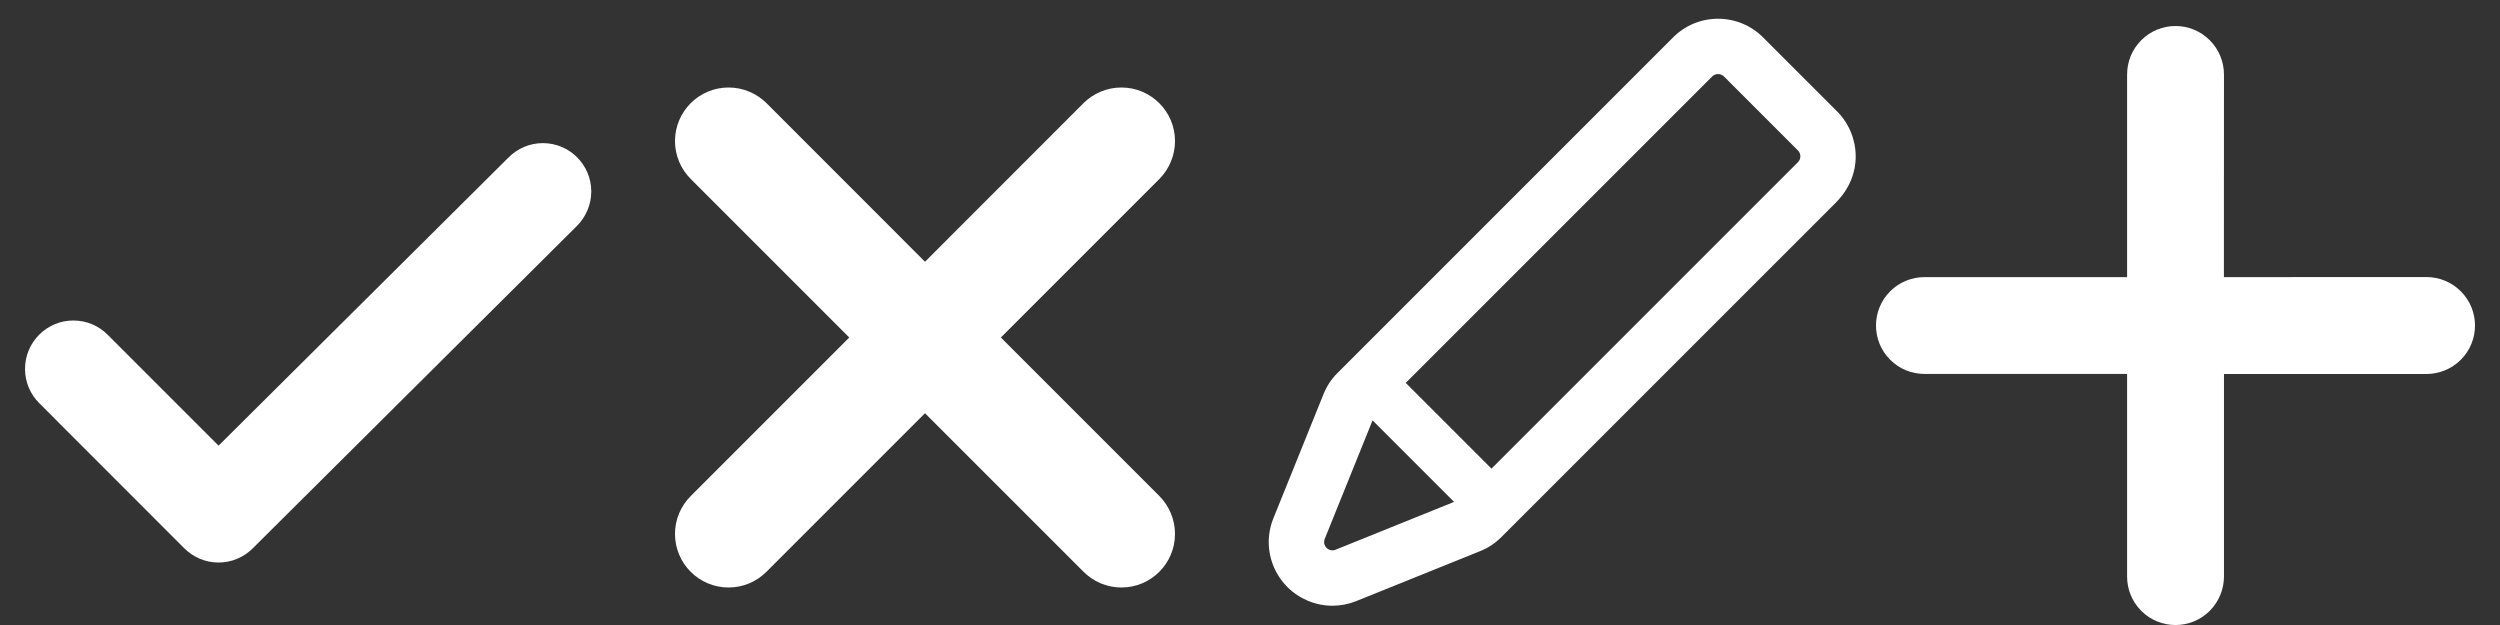 <svg version="1.1" xmlns="http://www.w3.org/2000/svg" xmlns:xlink="http://www.w3.org/1999/xlink" x="0px" y="0px" width="100px"
	 height="25px" viewBox="-349.5 200.5 100 25" style="enable-background:new -349.5 200.5 100 25;" xml:space="preserve">
<rect x="-349.5" y="200.5" width="100" height="25" fill="#333333" stroke="none"/>
<g id="Layer_1">
	<path style="fill:#FFFFFF;" d="M-326.416,209.53l-12.973,12.902l0,0c-0.351,0.351-0.833,0.569-1.37,0.569
		c-0.535,0-1.017-0.218-1.37-0.569l0,0l-5.803-5.807l0,0c-0.351-0.351-0.567-0.835-0.567-1.37c0-1.068,0.867-1.935,1.935-1.935
		c0.535,0,1.017,0.216,1.37,0.569l0,0l4.437,4.437l11.603-11.532l0,0c0.351-0.351,0.833-0.569,1.37-0.569
		c1.068,0,1.935,0.867,1.935,1.935C-325.851,208.694-326.069,209.177-326.416,209.53L-326.416,209.53L-326.416,209.53z
		 M-326.495,206.224L-326.495,206.224L-326.495,206.224L-326.495,206.224L-326.495,206.224z"/>
	<path style="fill:#FFFFFF;" d="M-304.642,224c-0.592,0-1.126-0.239-1.517-0.63l0,0l-6.341-6.341l-6.341,6.341l0,0
		c-0.389,0.389-0.923,0.63-1.517,0.63c-1.182,0-2.142-0.96-2.142-2.142c0-0.592,0.239-1.126,0.63-1.517l0,0l6.341-6.341
		l-6.341-6.341l0,0c-0.389-0.389-0.63-0.925-0.63-1.517c0-1.182,0.96-2.142,2.142-2.142c0.592,0,1.126,0.239,1.517,0.625l0,0
		l6.341,6.345l6.341-6.345l0,0c0.389-0.384,0.923-0.625,1.517-0.625c1.182,0,2.142,0.96,2.142,2.142
		c0,0.592-0.241,1.126-0.625,1.517l0,0l-6.341,6.341l6.341,6.341l0,0c0.384,0.389,0.625,0.925,0.625,1.517
		C-302.5,223.04-303.46,224-304.642,224L-304.642,224z"/>
	<path style="fill:#FFFFFF;" d="M-251.067,212.152c-0.38-0.38-0.875-0.567-1.369-0.57l-8.108,0.003l0.003-8.108
		c-0.003-0.497-0.191-0.991-0.57-1.369c-0.756-0.756-1.983-0.756-2.738,0c-0.378,0.378-0.567,0.875-0.567,1.372v8.105h-8.105
		c-0.499,0-0.993,0.189-1.372,0.567c-0.755,0.755-0.756,1.982,0,2.738c0.38,0.38,0.875,0.567,1.372,0.567h8.105v8.105
		c0,0.499,0.189,0.993,0.567,1.372c0.755,0.756,1.982,0.756,2.738,0c0.378-0.378,0.567-0.875,0.57-1.369v-8.105h8.105
		c0.495-0.004,0.991-0.191,1.369-0.57C-250.311,214.134-250.311,212.907-251.067,212.152z"/>
	<path style="fill:#FFFFFF;" d="M-276.019,204.952l-2.958-2.956c-0.481-0.481-1.121-0.746-1.8-0.746
		c-0.684,0-1.326,0.268-1.806,0.753l-13.419,13.418c-0.246,0.245-0.436,0.536-0.564,0.862l-1.997,4.945
		c-0.386,0.944-0.167,2.026,0.56,2.755c0.475,0.475,1.13,0.746,1.799,0.746c0.32,0,0.636-0.06,0.941-0.18l4.972-2.006
		c0.313-0.123,0.599-0.312,0.848-0.562l13.376-13.375c0.52-0.525,0.795-1.166,0.795-1.853
		C-275.272,206.084-275.544,205.427-276.019,204.952z M-296.078,222.489c-0.123,0.051-0.267,0.02-0.36-0.074
		c-0.095-0.095-0.124-0.235-0.073-0.359l1.913-4.74l3.26,3.26L-296.078,222.489z M-277.583,206.988l-12.258,12.257l-3.43-3.43
		l12.258-12.256c0.062-0.062,0.145-0.097,0.235-0.097s0.175,0.035,0.238,0.098l2.957,2.958c0.063,0.063,0.098,0.146,0.098,0.236
		C-277.485,206.843-277.521,206.926-277.583,206.988z"/>
</g>
<g id="_x32_5px">
</g>
</svg>
